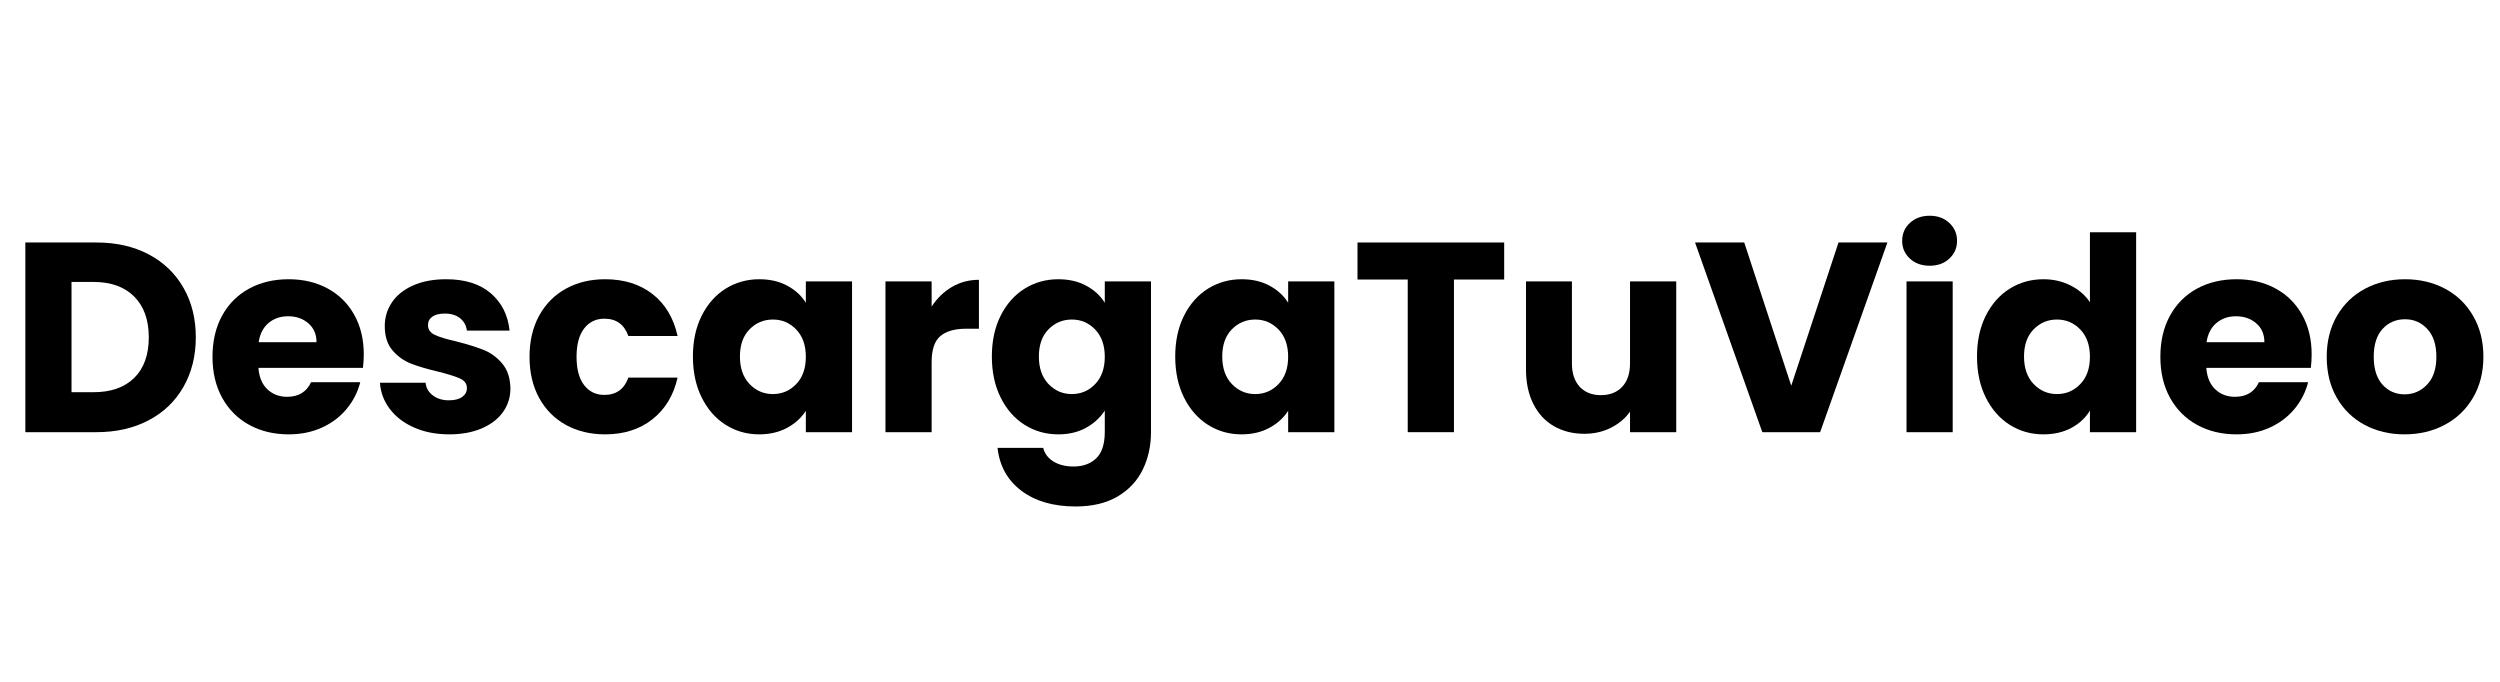<svg xmlns="http://www.w3.org/2000/svg" xmlns:xlink="http://www.w3.org/1999/xlink" width="1100" zoomAndPan="magnify" viewBox="0 0 824.88 225" height="300" preserveAspectRatio="xMidYMid meet" version="1.0"><defs><g/></defs><g fill="#000000" fill-opacity="1"><g transform="translate(2.774, 142.618)"><g><path d="M 28.969 -62.594 C 35.57 -62.594 41.336 -61.281 46.266 -58.656 C 51.203 -56.039 55.02 -52.367 57.719 -47.641 C 60.426 -42.922 61.781 -37.473 61.781 -31.297 C 61.781 -25.172 60.426 -19.727 57.719 -14.969 C 55.02 -10.219 51.188 -6.535 46.219 -3.922 C 41.258 -1.305 35.508 0 28.969 0 L 5.531 0 L 5.531 -62.594 Z M 28 -13.188 C 33.758 -13.188 38.242 -14.758 41.453 -17.906 C 44.66 -21.062 46.266 -25.523 46.266 -31.297 C 46.266 -37.055 44.66 -41.539 41.453 -44.75 C 38.242 -47.969 33.758 -49.578 28 -49.578 L 20.766 -49.578 L 20.766 -13.188 Z M 28 -13.188 "/></g></g></g><g fill="#000000" fill-opacity="1"><g transform="translate(67.562, 142.618)"><g><path d="M 52.422 -25.672 C 52.422 -24.242 52.332 -22.758 52.156 -21.219 L 17.656 -21.219 C 17.895 -18.125 18.891 -15.758 20.641 -14.125 C 22.391 -12.488 24.547 -11.672 27.109 -11.672 C 30.91 -11.672 33.551 -13.281 35.031 -16.5 L 51.266 -16.5 C 50.43 -13.227 48.93 -10.285 46.766 -7.672 C 44.598 -5.055 41.879 -3.004 38.609 -1.516 C 35.336 -0.023 31.68 0.719 27.641 0.719 C 22.766 0.719 18.426 -0.32 14.625 -2.406 C 10.82 -4.488 7.848 -7.461 5.703 -11.328 C 3.566 -15.191 2.5 -19.707 2.5 -24.875 C 2.5 -30.039 3.551 -34.555 5.656 -38.422 C 7.77 -42.285 10.727 -45.258 14.531 -47.344 C 18.332 -49.426 22.703 -50.469 27.641 -50.469 C 32.453 -50.469 36.727 -49.457 40.469 -47.438 C 44.219 -45.414 47.145 -42.531 49.25 -38.781 C 51.363 -35.039 52.422 -30.672 52.422 -25.672 Z M 36.828 -29.688 C 36.828 -32.301 35.93 -34.379 34.141 -35.922 C 32.359 -37.473 30.129 -38.25 27.453 -38.25 C 24.898 -38.25 22.742 -37.504 20.984 -36.016 C 19.234 -34.535 18.148 -32.426 17.734 -29.688 Z M 36.828 -29.688 "/></g></g></g><g fill="#000000" fill-opacity="1"><g transform="translate(122.458, 142.618)"><g><path d="M 25.766 0.719 C 21.422 0.719 17.555 -0.023 14.172 -1.516 C 10.785 -3.004 8.109 -5.039 6.141 -7.625 C 4.18 -10.207 3.086 -13.102 2.859 -16.312 L 17.922 -16.312 C 18.098 -14.594 18.898 -13.195 20.328 -12.125 C 21.754 -11.051 23.508 -10.516 25.594 -10.516 C 27.488 -10.516 28.957 -10.883 30 -11.625 C 31.039 -12.375 31.562 -13.344 31.562 -14.531 C 31.562 -15.957 30.816 -17.008 29.328 -17.688 C 27.848 -18.375 25.441 -19.133 22.109 -19.969 C 18.547 -20.801 15.57 -21.676 13.188 -22.594 C 10.812 -23.52 8.758 -24.977 7.031 -26.969 C 5.312 -28.957 4.453 -31.645 4.453 -35.031 C 4.453 -37.883 5.238 -40.484 6.812 -42.828 C 8.395 -45.18 10.711 -47.039 13.766 -48.406 C 16.828 -49.781 20.473 -50.469 24.703 -50.469 C 30.941 -50.469 35.859 -48.922 39.453 -45.828 C 43.047 -42.734 45.109 -38.629 45.641 -33.516 L 31.562 -33.516 C 31.32 -35.242 30.562 -36.613 29.281 -37.625 C 28.008 -38.633 26.332 -39.141 24.25 -39.141 C 22.469 -39.141 21.098 -38.797 20.141 -38.109 C 19.191 -37.43 18.719 -36.5 18.719 -35.312 C 18.719 -33.883 19.473 -32.812 20.984 -32.094 C 22.504 -31.383 24.867 -30.672 28.078 -29.953 C 31.766 -29.004 34.766 -28.066 37.078 -27.141 C 39.398 -26.223 41.438 -24.738 43.188 -22.688 C 44.945 -20.633 45.859 -17.883 45.922 -14.438 C 45.922 -11.531 45.102 -8.93 43.469 -6.641 C 41.832 -4.348 39.484 -2.547 36.422 -1.234 C 33.359 0.066 29.805 0.719 25.766 0.719 Z M 25.766 0.719 "/></g></g></g><g fill="#000000" fill-opacity="1"><g transform="translate(172.185, 142.618)"><g><path d="M 2.5 -24.875 C 2.5 -30.039 3.551 -34.555 5.656 -38.422 C 7.77 -42.285 10.711 -45.258 14.484 -47.344 C 18.266 -49.426 22.586 -50.469 27.453 -50.469 C 33.703 -50.469 38.922 -48.832 43.109 -45.562 C 47.297 -42.289 50.047 -37.68 51.359 -31.734 L 35.125 -31.734 C 33.758 -35.547 31.113 -37.453 27.188 -37.453 C 24.395 -37.453 22.164 -36.363 20.5 -34.188 C 18.844 -32.02 18.016 -28.914 18.016 -24.875 C 18.016 -20.832 18.844 -17.723 20.5 -15.547 C 22.164 -13.379 24.395 -12.297 27.188 -12.297 C 31.113 -12.297 33.758 -14.203 35.125 -18.016 L 51.359 -18.016 C 50.047 -12.18 47.281 -7.598 43.062 -4.266 C 38.844 -0.941 33.641 0.719 27.453 0.719 C 22.586 0.719 18.266 -0.32 14.484 -2.406 C 10.711 -4.488 7.77 -7.461 5.656 -11.328 C 3.551 -15.191 2.5 -19.707 2.5 -24.875 Z M 2.5 -24.875 "/></g></g></g><g fill="#000000" fill-opacity="1"><g transform="translate(226.101, 142.618)"><g><path d="M 2.5 -24.969 C 2.5 -30.07 3.461 -34.555 5.391 -38.422 C 7.328 -42.285 9.957 -45.258 13.281 -47.344 C 16.613 -49.426 20.328 -50.469 24.422 -50.469 C 27.93 -50.469 31.008 -49.754 33.656 -48.328 C 36.301 -46.898 38.336 -45.023 39.766 -42.703 L 39.766 -49.75 L 55.016 -49.75 L 55.016 0 L 39.766 0 L 39.766 -7.047 C 38.273 -4.723 36.207 -2.848 33.562 -1.422 C 30.914 0.004 27.844 0.719 24.344 0.719 C 20.301 0.719 16.613 -0.332 13.281 -2.438 C 9.957 -4.551 7.328 -7.555 5.391 -11.453 C 3.461 -15.348 2.5 -19.852 2.5 -24.969 Z M 39.766 -24.875 C 39.766 -28.676 38.707 -31.676 36.594 -33.875 C 34.488 -36.07 31.922 -37.172 28.891 -37.172 C 25.859 -37.172 23.285 -36.086 21.172 -33.922 C 19.066 -31.754 18.016 -28.77 18.016 -24.969 C 18.016 -21.156 19.066 -18.133 21.172 -15.906 C 23.285 -13.688 25.859 -12.578 28.891 -12.578 C 31.922 -12.578 34.488 -13.676 36.594 -15.875 C 38.707 -18.07 39.766 -21.07 39.766 -24.875 Z M 39.766 -24.875 "/></g></g></g><g fill="#000000" fill-opacity="1"><g transform="translate(286.611, 142.618)"><g><path d="M 20.766 -41.453 C 22.555 -44.191 24.785 -46.348 27.453 -47.922 C 30.129 -49.492 33.102 -50.281 36.375 -50.281 L 36.375 -34.141 L 32.188 -34.141 C 28.383 -34.141 25.531 -33.32 23.625 -31.688 C 21.719 -30.062 20.766 -27.195 20.766 -23.094 L 20.766 0 L 5.531 0 L 5.531 -49.75 L 20.766 -49.75 Z M 20.766 -41.453 "/></g></g></g><g fill="#000000" fill-opacity="1"><g transform="translate(324.753, 142.618)"><g><path d="M 24.422 -50.469 C 27.93 -50.469 31.008 -49.754 33.656 -48.328 C 36.301 -46.898 38.336 -45.023 39.766 -42.703 L 39.766 -49.75 L 55.016 -49.75 L 55.016 -0.094 C 55.016 4.488 54.109 8.633 52.297 12.344 C 50.484 16.062 47.719 19.02 44 21.219 C 40.281 23.414 35.66 24.516 30.141 24.516 C 22.766 24.516 16.785 22.773 12.203 19.297 C 7.629 15.828 5.02 11.117 4.375 5.172 L 19.438 5.172 C 19.914 7.078 21.047 8.578 22.828 9.672 C 24.609 10.773 26.805 11.328 29.422 11.328 C 32.566 11.328 35.078 10.422 36.953 8.609 C 38.828 6.797 39.766 3.895 39.766 -0.094 L 39.766 -7.125 C 38.273 -4.812 36.223 -2.926 33.609 -1.469 C 30.992 -0.008 27.93 0.719 24.422 0.719 C 20.328 0.719 16.613 -0.332 13.281 -2.438 C 9.957 -4.551 7.328 -7.555 5.391 -11.453 C 3.461 -15.348 2.5 -19.852 2.5 -24.969 C 2.5 -30.07 3.461 -34.555 5.391 -38.422 C 7.328 -42.285 9.957 -45.258 13.281 -47.344 C 16.613 -49.426 20.328 -50.469 24.422 -50.469 Z M 39.766 -24.875 C 39.766 -28.676 38.707 -31.676 36.594 -33.875 C 34.488 -36.07 31.922 -37.172 28.891 -37.172 C 25.859 -37.172 23.285 -36.086 21.172 -33.922 C 19.066 -31.754 18.016 -28.77 18.016 -24.969 C 18.016 -21.156 19.066 -18.133 21.172 -15.906 C 23.285 -13.688 25.859 -12.578 28.891 -12.578 C 31.922 -12.578 34.488 -13.676 36.594 -15.875 C 38.707 -18.07 39.766 -21.07 39.766 -24.875 Z M 39.766 -24.875 "/></g></g></g><g fill="#000000" fill-opacity="1"><g transform="translate(385.263, 142.618)"><g><path d="M 2.5 -24.969 C 2.5 -30.07 3.461 -34.555 5.391 -38.422 C 7.328 -42.285 9.957 -45.258 13.281 -47.344 C 16.613 -49.426 20.328 -50.469 24.422 -50.469 C 27.93 -50.469 31.008 -49.754 33.656 -48.328 C 36.301 -46.898 38.336 -45.023 39.766 -42.703 L 39.766 -49.75 L 55.016 -49.75 L 55.016 0 L 39.766 0 L 39.766 -7.047 C 38.273 -4.723 36.207 -2.848 33.562 -1.422 C 30.914 0.004 27.844 0.719 24.344 0.719 C 20.301 0.719 16.613 -0.332 13.281 -2.438 C 9.957 -4.551 7.328 -7.555 5.391 -11.453 C 3.461 -15.348 2.5 -19.852 2.5 -24.969 Z M 39.766 -24.875 C 39.766 -28.676 38.707 -31.676 36.594 -33.875 C 34.488 -36.07 31.922 -37.172 28.891 -37.172 C 25.859 -37.172 23.285 -36.086 21.172 -33.922 C 19.066 -31.754 18.016 -28.77 18.016 -24.969 C 18.016 -21.156 19.066 -18.133 21.172 -15.906 C 23.285 -13.688 25.859 -12.578 28.891 -12.578 C 31.922 -12.578 34.488 -13.676 36.594 -15.875 C 38.707 -18.07 39.766 -21.07 39.766 -24.875 Z M 39.766 -24.875 "/></g></g></g><g fill="#000000" fill-opacity="1"><g transform="translate(445.774, 142.618)"><g><path d="M 50.547 -62.594 L 50.547 -50.375 L 33.969 -50.375 L 33.969 0 L 18.719 0 L 18.719 -50.375 L 2.141 -50.375 L 2.141 -62.594 Z M 50.547 -62.594 "/></g></g></g><g fill="#000000" fill-opacity="1"><g transform="translate(498.442, 142.618)"><g><path d="M 54.656 -49.75 L 54.656 0 L 39.406 0 L 39.406 -6.781 C 37.863 -4.582 35.77 -2.812 33.125 -1.469 C 30.477 -0.133 27.551 0.531 24.344 0.531 C 20.539 0.531 17.18 -0.312 14.266 -2 C 11.348 -3.695 9.086 -6.148 7.484 -9.359 C 5.879 -12.566 5.078 -16.344 5.078 -20.688 L 5.078 -49.75 L 20.234 -49.75 L 20.234 -22.734 C 20.234 -19.398 21.094 -16.812 22.812 -14.969 C 24.539 -13.133 26.863 -12.219 29.781 -12.219 C 32.75 -12.219 35.094 -13.133 36.812 -14.969 C 38.539 -16.812 39.406 -19.398 39.406 -22.734 L 39.406 -49.75 Z M 54.656 -49.75 "/></g></g></g><g fill="#000000" fill-opacity="1"><g transform="translate(558.506, 142.618)"><g><path d="M 64.281 -62.594 L 42.078 0 L 23 0 L 0.797 -62.594 L 17.031 -62.594 L 32.547 -15.328 L 48.141 -62.594 Z M 64.281 -62.594 "/></g></g></g><g fill="#000000" fill-opacity="1"><g transform="translate(623.562, 142.618)"><g><path d="M 13.188 -54.922 C 10.52 -54.922 8.336 -55.707 6.641 -57.281 C 4.941 -58.852 4.094 -60.801 4.094 -63.125 C 4.094 -65.5 4.941 -67.473 6.641 -69.047 C 8.336 -70.629 10.52 -71.422 13.188 -71.422 C 15.812 -71.422 17.969 -70.629 19.656 -69.047 C 21.352 -67.473 22.203 -65.5 22.203 -63.125 C 22.203 -60.801 21.352 -58.852 19.656 -57.281 C 17.969 -55.707 15.812 -54.922 13.188 -54.922 Z M 20.766 -49.75 L 20.766 0 L 5.531 0 L 5.531 -49.75 Z M 20.766 -49.75 "/></g></g></g><g fill="#000000" fill-opacity="1"><g transform="translate(649.851, 142.618)"><g><path d="M 2.5 -24.969 C 2.5 -30.07 3.461 -34.555 5.391 -38.422 C 7.328 -42.285 9.957 -45.258 13.281 -47.344 C 16.613 -49.426 20.328 -50.469 24.422 -50.469 C 27.691 -50.469 30.68 -49.781 33.391 -48.406 C 36.098 -47.039 38.223 -45.203 39.766 -42.891 L 39.766 -65.969 L 55.016 -65.969 L 55.016 0 L 39.766 0 L 39.766 -7.125 C 38.336 -4.75 36.301 -2.848 33.656 -1.422 C 31.008 0.004 27.93 0.719 24.422 0.719 C 20.328 0.719 16.613 -0.332 13.281 -2.438 C 9.957 -4.551 7.328 -7.555 5.391 -11.453 C 3.461 -15.348 2.5 -19.852 2.5 -24.969 Z M 39.766 -24.875 C 39.766 -28.676 38.707 -31.676 36.594 -33.875 C 34.488 -36.07 31.922 -37.172 28.891 -37.172 C 25.859 -37.172 23.285 -36.086 21.172 -33.922 C 19.066 -31.754 18.016 -28.77 18.016 -24.969 C 18.016 -21.156 19.066 -18.133 21.172 -15.906 C 23.285 -13.688 25.859 -12.578 28.891 -12.578 C 31.922 -12.578 34.488 -13.676 36.594 -15.875 C 38.707 -18.07 39.766 -21.07 39.766 -24.875 Z M 39.766 -24.875 "/></g></g></g><g fill="#000000" fill-opacity="1"><g transform="translate(710.361, 142.618)"><g><path d="M 52.422 -25.672 C 52.422 -24.242 52.332 -22.758 52.156 -21.219 L 17.656 -21.219 C 17.895 -18.125 18.891 -15.758 20.641 -14.125 C 22.391 -12.488 24.547 -11.672 27.109 -11.672 C 30.91 -11.672 33.551 -13.281 35.031 -16.5 L 51.266 -16.5 C 50.43 -13.227 48.93 -10.285 46.766 -7.672 C 44.598 -5.055 41.879 -3.004 38.609 -1.516 C 35.336 -0.023 31.68 0.719 27.641 0.719 C 22.766 0.719 18.426 -0.32 14.625 -2.406 C 10.82 -4.488 7.848 -7.461 5.703 -11.328 C 3.566 -15.191 2.5 -19.707 2.5 -24.875 C 2.5 -30.039 3.551 -34.555 5.656 -38.422 C 7.77 -42.285 10.727 -45.258 14.531 -47.344 C 18.332 -49.426 22.703 -50.469 27.641 -50.469 C 32.453 -50.469 36.727 -49.457 40.469 -47.438 C 44.219 -45.414 47.145 -42.531 49.25 -38.781 C 51.363 -35.039 52.422 -30.672 52.422 -25.672 Z M 36.828 -29.688 C 36.828 -32.301 35.93 -34.379 34.141 -35.922 C 32.359 -37.473 30.129 -38.25 27.453 -38.25 C 24.898 -38.25 22.742 -37.504 20.984 -36.016 C 19.234 -34.535 18.148 -32.426 17.734 -29.688 Z M 36.828 -29.688 "/></g></g></g><g fill="#000000" fill-opacity="1"><g transform="translate(765.257, 142.618)"><g><path d="M 28.172 0.719 C 23.297 0.719 18.91 -0.32 15.016 -2.406 C 11.129 -4.488 8.07 -7.461 5.844 -11.328 C 3.613 -15.191 2.5 -19.707 2.5 -24.875 C 2.5 -29.988 3.625 -34.488 5.875 -38.375 C 8.133 -42.27 11.227 -45.258 15.156 -47.344 C 19.082 -49.426 23.484 -50.469 28.359 -50.469 C 33.223 -50.469 37.617 -49.426 41.547 -47.344 C 45.473 -45.258 48.562 -42.27 50.812 -38.375 C 53.07 -34.488 54.203 -29.988 54.203 -24.875 C 54.203 -19.758 53.055 -15.254 50.766 -11.359 C 48.484 -7.473 45.363 -4.488 41.406 -2.406 C 37.457 -0.32 33.047 0.719 28.172 0.719 Z M 28.172 -12.484 C 31.086 -12.484 33.566 -13.551 35.609 -15.688 C 37.66 -17.832 38.688 -20.895 38.688 -24.875 C 38.688 -28.852 37.691 -31.91 35.703 -34.047 C 33.711 -36.191 31.266 -37.266 28.359 -37.266 C 25.379 -37.266 22.91 -36.207 20.953 -34.094 C 18.992 -31.988 18.016 -28.914 18.016 -24.875 C 18.016 -20.895 18.977 -17.832 20.906 -15.688 C 22.844 -13.551 25.266 -12.484 28.172 -12.484 Z M 28.172 -12.484 "/></g></g></g></svg>